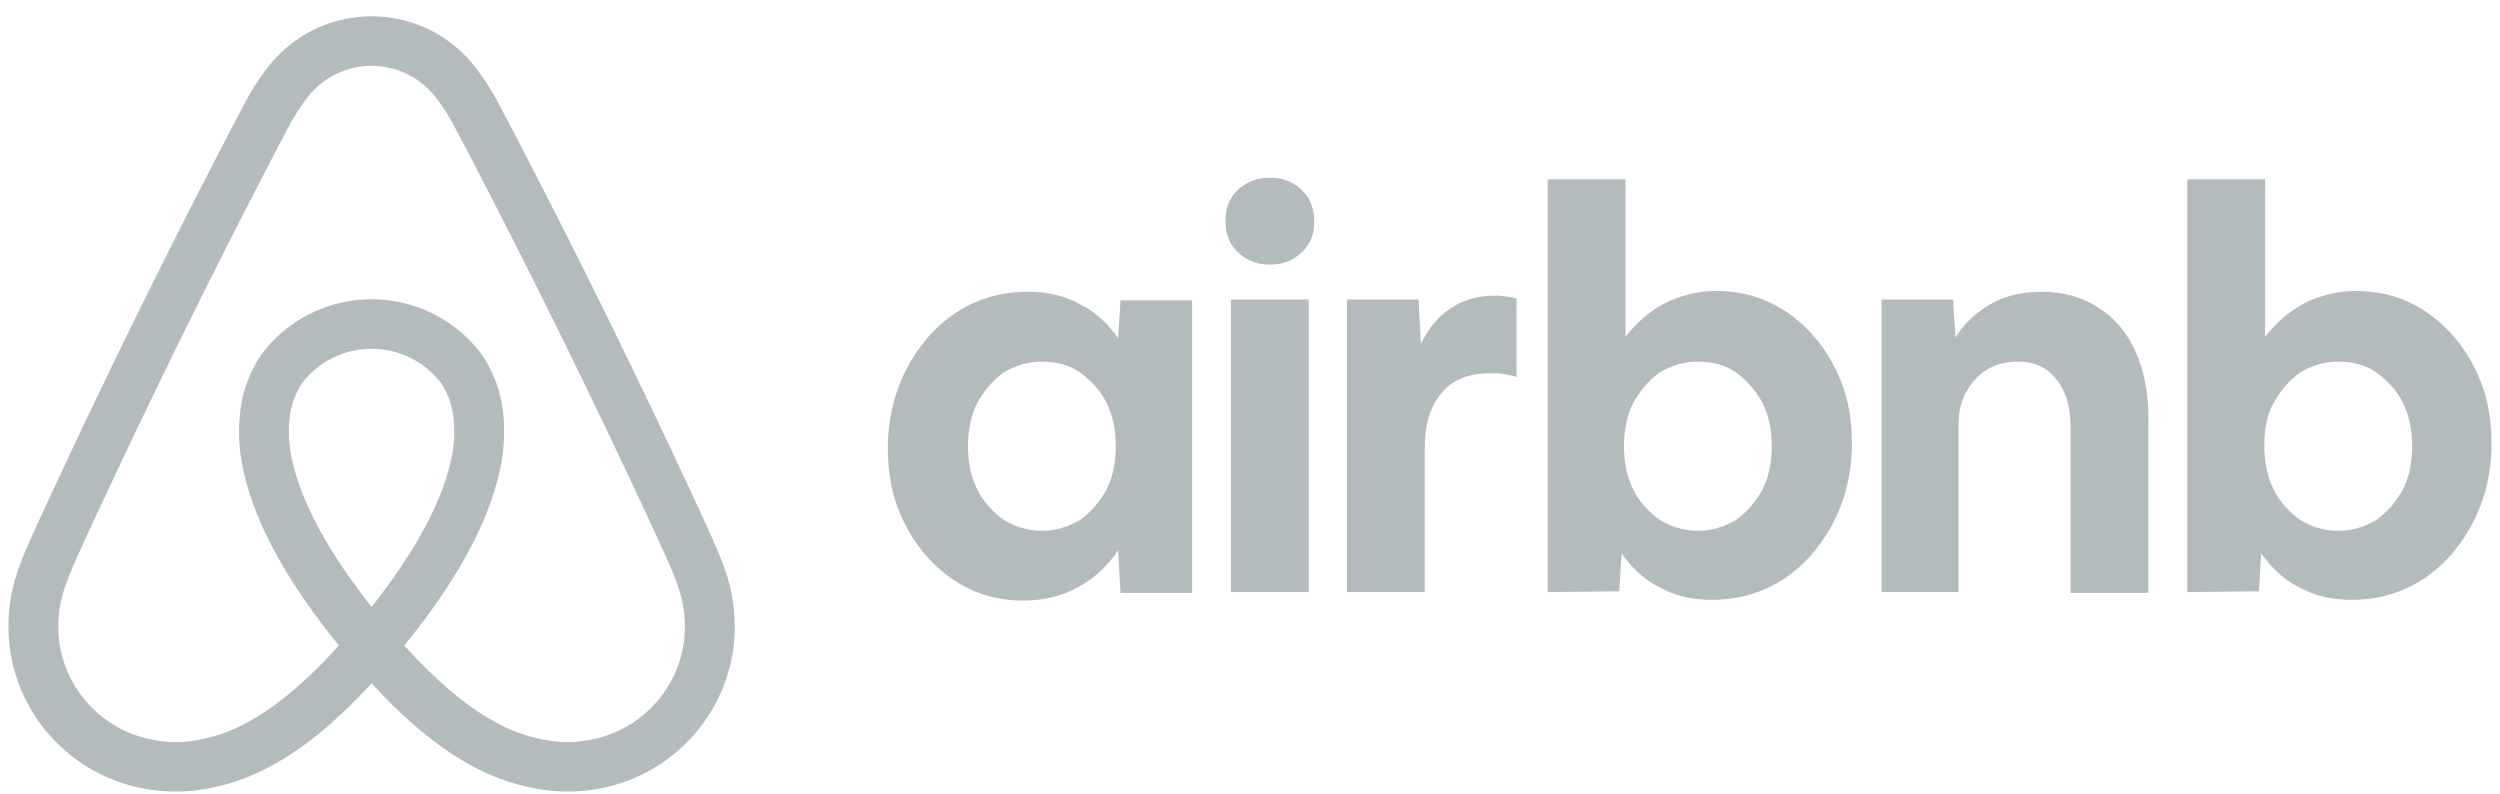 <svg width="148" height="47" viewBox="0 0 148 47" fill="none" xmlns="http://www.w3.org/2000/svg">
<g clip-path="url(#clip0_58_155)">
<path d="M42.851 33.535C42.644 32.957 42.403 32.399 42.172 31.881C41.818 31.089 41.457 30.3 41.09 29.515L41.061 29.453C37.813 22.459 34.412 15.537 30.86 8.691L30.708 8.398C30.339 7.68 29.963 6.965 29.581 6.254C29.122 5.35 28.566 4.498 27.922 3.713C27.196 2.852 26.29 2.16 25.267 1.685C24.243 1.211 23.127 0.965 21.997 0.965C20.867 0.965 19.751 1.211 18.727 1.686C17.704 2.161 16.798 2.854 16.073 3.715C15.43 4.499 14.874 5.351 14.415 6.255C14.03 6.973 13.65 7.694 13.278 8.419L13.137 8.69C9.585 15.537 6.184 22.459 2.936 29.453L2.889 29.553C2.528 30.326 2.173 31.102 1.824 31.881C1.595 32.398 1.353 32.957 1.146 33.536C0.553 35.113 0.364 36.813 0.596 38.481C0.843 40.167 1.528 41.76 2.584 43.102C3.641 44.444 5.032 45.489 6.619 46.132C7.819 46.615 9.101 46.862 10.395 46.859C10.802 46.859 11.208 46.835 11.612 46.788C13.248 46.581 14.827 46.051 16.255 45.229C18.128 44.182 19.978 42.648 21.998 40.455C24.019 42.648 25.869 44.182 27.742 45.229C29.17 46.051 30.748 46.581 32.385 46.788C32.789 46.835 33.195 46.859 33.602 46.859C34.896 46.862 36.178 46.615 37.377 46.132C38.965 45.489 40.356 44.444 41.413 43.102C42.469 41.76 43.154 40.167 43.401 38.481C43.633 36.812 43.444 35.113 42.851 33.535V33.535ZM21.998 35.926C19.497 32.77 17.892 29.84 17.329 27.384C17.098 26.463 17.043 25.508 17.168 24.567C17.266 23.878 17.521 23.22 17.912 22.642C18.394 22.02 19.013 21.517 19.722 21.171C20.43 20.824 21.209 20.645 21.999 20.645C22.788 20.645 23.567 20.825 24.276 21.171C24.984 21.517 25.603 22.021 26.085 22.643C26.476 23.22 26.731 23.879 26.829 24.568C26.954 25.509 26.899 26.465 26.668 27.385C26.104 29.842 24.5 32.771 21.998 35.926V35.926ZM40.479 38.065C40.307 39.245 39.828 40.358 39.089 41.296C38.35 42.235 37.377 42.965 36.267 43.415C35.145 43.862 33.926 44.021 32.726 43.876C31.478 43.716 30.275 43.307 29.189 42.674C27.522 41.742 25.834 40.311 23.935 38.212C26.959 34.503 28.847 31.083 29.545 28.038C29.86 26.757 29.928 25.429 29.746 24.123C29.581 22.998 29.162 21.925 28.519 20.985C27.766 19.97 26.784 19.145 25.651 18.577C24.518 18.009 23.267 17.713 21.999 17.713C20.73 17.713 19.479 18.009 18.346 18.577C17.214 19.145 16.231 19.97 15.478 20.984C14.835 21.924 14.416 22.997 14.251 24.122C14.069 25.427 14.137 26.755 14.451 28.035C15.149 31.081 17.037 34.502 20.061 38.212C18.162 40.311 16.475 41.742 14.807 42.674C13.722 43.307 12.519 43.716 11.271 43.876C10.07 44.021 8.852 43.862 7.729 43.415C6.619 42.965 5.647 42.235 4.908 41.296C4.169 40.358 3.69 39.245 3.518 38.065C3.353 36.867 3.494 35.647 3.928 34.517C4.092 34.055 4.286 33.603 4.525 33.064C4.867 32.3 5.215 31.539 5.57 30.781L5.616 30.681C8.847 23.726 12.229 16.841 15.761 10.033L15.903 9.76C16.264 9.062 16.638 8.34 17.015 7.643C17.376 6.924 17.813 6.245 18.319 5.618C18.767 5.08 19.329 4.647 19.965 4.349C20.601 4.052 21.295 3.898 21.998 3.898C22.701 3.897 23.395 4.052 24.031 4.349C24.667 4.646 25.229 5.079 25.677 5.617C26.183 6.244 26.62 6.922 26.981 7.641C27.355 8.333 27.725 9.048 28.084 9.74L28.236 10.033C31.768 16.842 35.151 23.726 38.381 30.681L38.41 30.743C38.763 31.504 39.128 32.29 39.472 33.065C39.712 33.603 39.905 34.057 40.07 34.517C40.504 35.646 40.644 36.867 40.479 38.065V38.065ZM60.575 35.556C59.423 35.556 58.364 35.327 57.397 34.867C56.429 34.408 55.6 33.765 54.863 32.938C54.126 32.111 53.573 31.147 53.158 30.09C52.744 28.987 52.56 27.793 52.56 26.507C52.56 25.22 52.79 23.98 53.205 22.877C53.619 21.775 54.218 20.81 54.955 19.937C55.692 19.11 56.567 18.421 57.581 17.962C58.594 17.502 59.654 17.273 60.852 17.273C62.003 17.273 63.016 17.502 63.938 18.008C64.859 18.467 65.596 19.156 66.195 20.029L66.333 17.778H70.571V35.097H66.333L66.195 32.571C65.596 33.489 64.813 34.224 63.8 34.775C62.878 35.281 61.773 35.557 60.575 35.557L60.575 35.556ZM61.681 31.422C62.51 31.422 63.247 31.192 63.938 30.779C64.583 30.319 65.089 29.722 65.504 28.987C65.873 28.252 66.057 27.379 66.057 26.415C66.057 25.45 65.873 24.577 65.504 23.842C65.135 23.107 64.582 22.51 63.938 22.051C63.293 21.591 62.51 21.407 61.681 21.407C60.852 21.407 60.114 21.637 59.423 22.05C58.779 22.51 58.272 23.107 57.857 23.842C57.489 24.577 57.304 25.45 57.304 26.415C57.304 27.379 57.489 28.252 57.857 28.987C58.226 29.722 58.779 30.319 59.423 30.779C60.114 31.192 60.852 31.422 61.681 31.422ZM77.804 13.092C77.804 13.597 77.712 14.057 77.481 14.424C77.242 14.807 76.909 15.124 76.514 15.343C76.099 15.573 75.638 15.665 75.178 15.665C74.717 15.665 74.256 15.573 73.842 15.343C73.446 15.124 73.113 14.807 72.874 14.424C72.644 14.011 72.552 13.597 72.552 13.092C72.552 12.587 72.644 12.127 72.874 11.76C73.105 11.346 73.427 11.071 73.842 10.841C74.256 10.611 74.717 10.519 75.178 10.519C75.638 10.519 76.099 10.611 76.514 10.841C76.909 11.06 77.243 11.377 77.481 11.76C77.665 12.127 77.804 12.541 77.804 13.092V13.092ZM72.874 35.051V17.732H77.481V35.051H72.874V35.051ZM89.781 22.28V22.326C89.55 22.234 89.274 22.188 89.043 22.142C88.767 22.096 88.537 22.096 88.26 22.096C86.971 22.096 86.003 22.464 85.358 23.245C84.667 24.026 84.345 25.128 84.345 26.552V35.051H79.739V17.732H83.976L84.115 20.351C84.575 19.432 85.128 18.743 85.911 18.237C86.648 17.732 87.523 17.502 88.537 17.502C88.859 17.502 89.182 17.548 89.458 17.594C89.596 17.64 89.688 17.64 89.781 17.686V22.28V22.28ZM91.623 35.051V10.611H96.23V19.937C96.875 19.11 97.612 18.467 98.533 17.962C99.455 17.502 100.468 17.227 101.619 17.227C102.771 17.227 103.83 17.456 104.798 17.916C105.765 18.375 106.594 19.018 107.331 19.845C108.069 20.672 108.621 21.637 109.036 22.694C109.451 23.796 109.635 24.99 109.635 26.277C109.635 27.563 109.404 28.803 108.99 29.906C108.575 31.009 107.977 31.973 107.239 32.846C106.502 33.673 105.627 34.362 104.614 34.821C103.6 35.281 102.541 35.511 101.343 35.511C100.191 35.511 99.178 35.281 98.257 34.775C97.335 34.316 96.598 33.627 95.999 32.754L95.861 35.005L91.623 35.051H91.623ZM100.514 31.422C101.343 31.422 102.08 31.192 102.771 30.779C103.416 30.319 103.923 29.722 104.337 28.987C104.706 28.252 104.89 27.379 104.89 26.415C104.89 25.45 104.706 24.577 104.337 23.842C103.923 23.107 103.416 22.51 102.771 22.051C102.126 21.591 101.343 21.407 100.514 21.407C99.684 21.407 98.948 21.637 98.257 22.05C97.612 22.51 97.105 23.107 96.69 23.842C96.322 24.577 96.138 25.45 96.138 26.415C96.138 27.379 96.322 28.252 96.69 28.987C97.059 29.722 97.612 30.319 98.257 30.779C98.948 31.192 99.684 31.422 100.514 31.422ZM111.385 35.051V17.732H115.623L115.762 19.983C116.268 19.156 116.959 18.513 117.834 18.008C118.71 17.502 119.723 17.273 120.875 17.273C122.165 17.273 123.27 17.594 124.191 18.191C125.159 18.789 125.896 19.661 126.403 20.764C126.909 21.867 127.186 23.199 127.186 24.715V35.097H122.579V25.312C122.579 24.118 122.303 23.153 121.75 22.463C121.197 21.775 120.46 21.407 119.493 21.407C118.802 21.407 118.203 21.545 117.65 21.867C117.143 22.188 116.729 22.601 116.406 23.199C116.084 23.75 115.946 24.439 115.946 25.128V35.051H111.385V35.051ZM129.489 35.051V10.611H134.095V19.937C134.74 19.11 135.477 18.467 136.399 17.962C137.32 17.502 138.334 17.227 139.485 17.227C140.637 17.227 141.696 17.456 142.664 17.916C143.631 18.375 144.46 19.018 145.197 19.845C145.935 20.672 146.487 21.637 146.902 22.694C147.317 23.796 147.5 24.99 147.5 26.277C147.5 27.563 147.271 28.803 146.856 29.906C146.441 31.009 145.843 31.973 145.105 32.846C144.368 33.673 143.493 34.362 142.479 34.821C141.466 35.281 140.406 35.511 139.209 35.511C138.057 35.511 137.044 35.281 136.122 34.775C135.201 34.316 134.464 33.627 133.865 32.754L133.727 35.005L129.489 35.051V35.051ZM138.426 31.422C139.255 31.422 139.992 31.192 140.683 30.779C141.328 30.319 141.834 29.722 142.249 28.987C142.618 28.252 142.802 27.379 142.802 26.415C142.802 25.45 142.618 24.577 142.249 23.842C141.881 23.107 141.328 22.51 140.683 22.051C140.038 21.591 139.255 21.407 138.426 21.407C137.596 21.407 136.859 21.637 136.168 22.05C135.524 22.51 135.017 23.107 134.602 23.842C134.188 24.577 134.049 25.45 134.049 26.415C134.049 27.379 134.234 28.252 134.602 28.987C134.971 29.722 135.524 30.319 136.168 30.779C136.859 31.192 137.551 31.422 138.426 31.422Z" fill="#B3BBBC"/>
</g>
<defs>
<clipPath id="clip0_58_155">
<rect width="147" height="46" fill="white" transform="translate(0.5 0.965)"/>
</clipPath>
</defs>
</svg>
